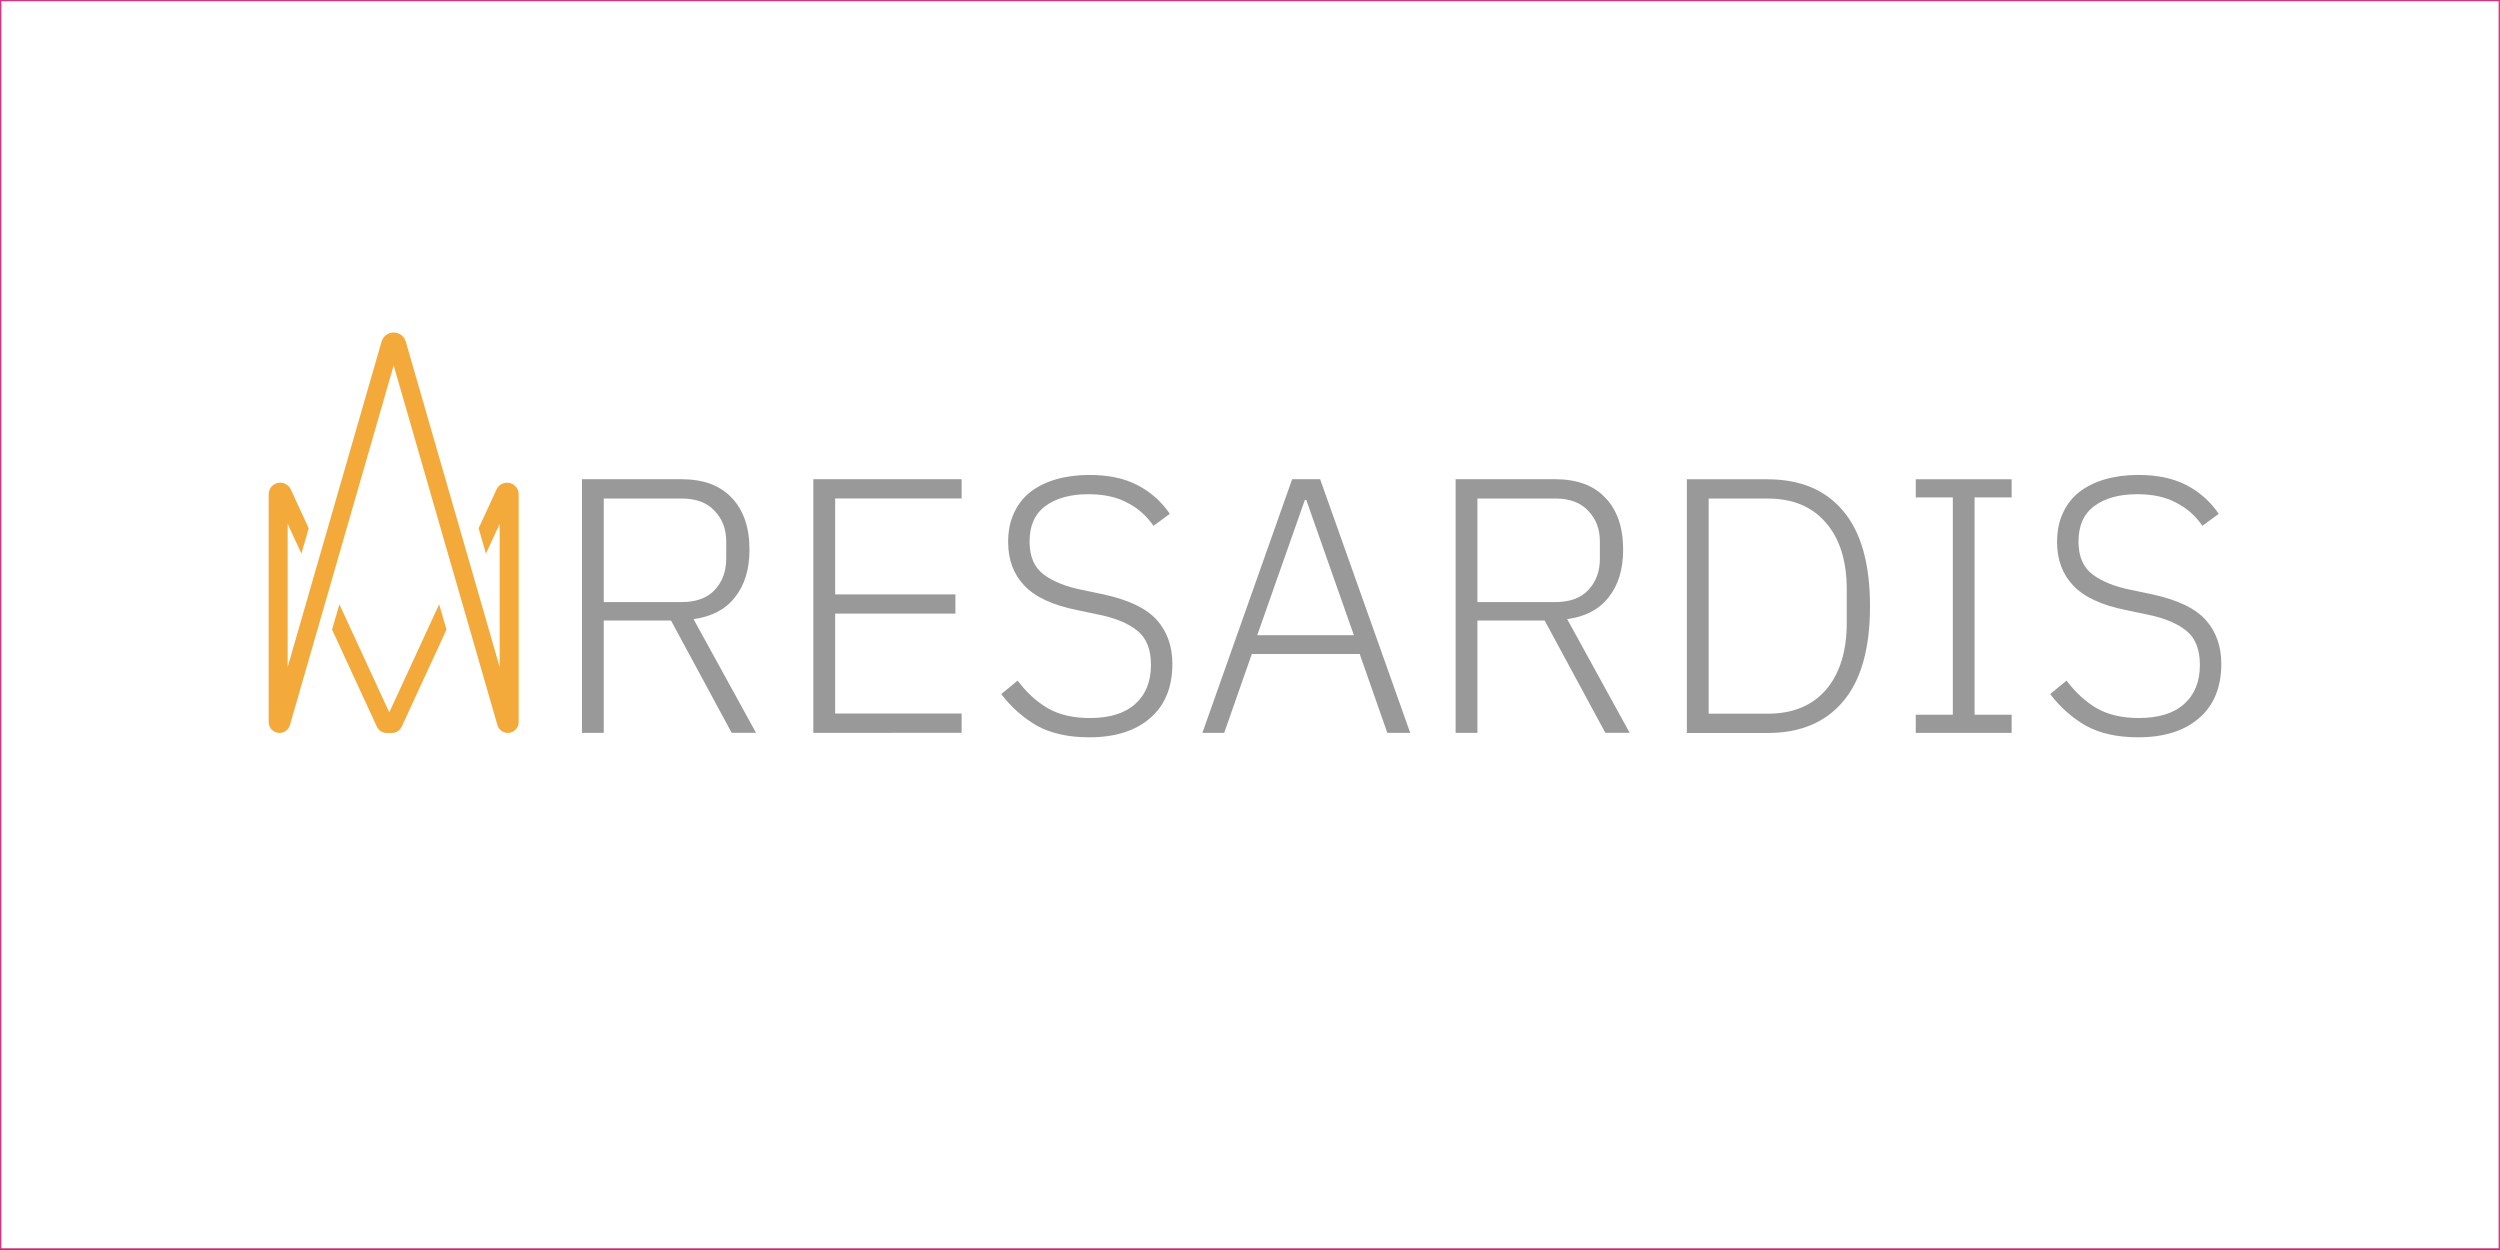 <?xml version="1.0" encoding="UTF-8"?>
<svg width="2048" height="1024" version="1.1" viewBox="0 0 541.9 270.9" xmlns="http://www.w3.org/2000/svg" xmlns:cc="http://creativecommons.org/ns#" xmlns:dc="http://purl.org/dc/elements/1.1/" xmlns:rdf="http://www.w3.org/1999/02/22-rdf-syntax-ns#" xmlns:xlink="http://www.w3.org/1999/xlink">
 <rect x="0" y="0" width="541.9" height="270.9" fill="#333333" stroke="none"/>
 <g transform="translate(11.85 141.2)">
  <rect x="-11.7" y="-141.1" width="541.6" height="270.6" fill="#fff" stroke="#d33682" stroke-width=".3"/>
 </g>
 <g transform="matrix(1.772 0 0 1.772 160.8 27.37)" style="">
  <path d="m-27.3 45v27.87c0 0.732-0.594 1.326-1.327 1.326-0.59 0-1.109-0.391-1.273-0.958l-4.262-14.78-0.894-3.099-7.535-26.12-7.535 26.12-0.894 3.099-4.262 14.78c-0.163 0.566-0.682 0.958-1.273 0.958-0.733 0-1.327-0.594-1.327-1.326v-27.87c0-0.783 0.635-1.417 1.418-1.417 0.553 0 1.054 0.321 1.286 0.823l2.195 4.756-0.894 3.098-1.68-3.639v17.52l2.956-10.25 0.153-0.536 0.894-3.098 7.483-25.93c0.19-0.659 0.795-1.113 1.481-1.113 0.688 0 1.291 0.455 1.481 1.113l7.483 25.93 0.894 3.098 0.153 0.536 2.956 10.25v-17.52l-1.68 3.639-0.894-3.098 2.195-4.756c0.232-0.502 0.733-0.823 1.286-0.823 0.783 0 1.418 0.634 1.418 1.417" fill="#f4a93b"/>
  <path d="m-36.13 61.56-5.478 11.87c-0.216 0.47-0.686 0.77-1.203 0.77h-0.631c-0.517 0-0.987-0.3-1.203-0.77l-5.478-11.87 0.894-3.098 6.102 13.22 6.102-13.22z" fill="#f4a93b"/>
  <g fill="#999" stroke-width=".265" style="font-feature-settings:normal;font-variant-caps:normal;font-variant-ligatures:normal;font-variant-numeric:normal" aria-label="RESARDIS">
   <path d="m-16.89 74.19h-2.667v-31.03h12.18q4.001 0 6.134 2.267 2.178 2.267 2.178 6.356 0 3.6-1.778 5.823-1.734 2.222-5.067 2.667l7.645 13.91h-2.978l-7.423-13.74h-8.223zm9.512-16q2.667 0 4.045-1.467 1.422-1.511 1.422-3.823v-2.134q0-2.267-1.422-3.734-1.378-1.511-4.045-1.511h-9.512v12.67z" style="font-feature-settings:normal;font-variant-caps:normal;font-variant-ligatures:normal;font-variant-numeric:normal"/>
   <path d="m8.745 74.19v-31.03h18.14v2.356h-15.47v11.73h14.71v2.356h-14.71v12.22h15.47v2.356z" style="font-feature-settings:normal;font-variant-caps:normal;font-variant-ligatures:normal;font-variant-numeric:normal"/>
   <path d="m42.49 74.73q-3.823 0-6.401-1.422-2.534-1.467-4.356-3.867l2-1.645q1.645 2.178 3.689 3.378 2.089 1.2 5.156 1.2 3.6 0 5.512-1.689 1.956-1.734 1.956-4.801 0-2.845-1.645-4.178t-4.623-1.956l-2.756-0.578q-4.445-0.889-6.445-2.978t-2-5.334q0-2.045 0.711-3.556 0.711-1.556 2-2.578 1.334-1.022 3.156-1.556 1.867-0.533 4.089-0.533 3.467 0 5.867 1.245t3.956 3.512l-2 1.467q-1.289-1.867-3.245-2.845-1.911-1.022-4.712-1.022-3.334 0-5.29 1.467-1.911 1.422-1.911 4.312 0 2.756 1.734 4.045t4.623 1.867l2.756 0.578q4.623 1.022 6.49 3.156t1.867 5.334q0 4.267-2.711 6.623t-7.468 2.356z" style="font-feature-settings:normal;font-variant-caps:normal;font-variant-ligatures:normal;font-variant-numeric:normal"/>
   <path d="m78.96 74.19-3.378-9.646h-13.2l-3.378 9.646h-2.667l10.98-31.03h3.423l11.02 31.03zm-9.912-28.49h-0.178l-5.823 16.54h11.82z" style="font-feature-settings:normal;font-variant-caps:normal;font-variant-ligatures:normal;font-variant-numeric:normal"/>
   <path d="m89.98 74.19h-2.667v-31.03h12.18q4 0 6.134 2.267 2.178 2.267 2.178 6.356 0 3.6-1.778 5.823-1.734 2.222-5.067 2.667l7.645 13.91h-2.978l-7.423-13.74h-8.223zm9.512-16q2.667 0 4.045-1.467 1.422-1.511 1.422-3.823v-2.134q0-2.267-1.422-3.734-1.378-1.511-4.045-1.511h-9.512v12.67z" style="font-feature-settings:normal;font-variant-caps:normal;font-variant-ligatures:normal;font-variant-numeric:normal"/>
   <path d="m115.6 43.17h9.868q6.001 0 9.246 3.867 3.289 3.867 3.289 11.65t-3.289 11.65q-3.245 3.867-9.246 3.867h-9.868zm9.912 28.67q4.578 0 7.112-2.934 2.534-2.978 2.534-8.179v-4.089q0-5.201-2.534-8.134-2.534-2.978-7.112-2.978h-7.245v26.31z" style="font-feature-settings:normal;font-variant-caps:normal;font-variant-ligatures:normal;font-variant-numeric:normal"/>
   <path d="m143.6 74.19v-2.222h4.534v-26.58h-4.534v-2.222h11.73v2.222h-4.534v26.58h4.534v2.222z" style="font-feature-settings:normal;font-variant-caps:normal;font-variant-ligatures:normal;font-variant-numeric:normal"/>
   <path d="m170.8 74.73q-3.823 0-6.401-1.422-2.534-1.467-4.356-3.867l2-1.645q1.645 2.178 3.689 3.378 2.089 1.2 5.156 1.2 3.6 0 5.512-1.689 1.956-1.734 1.956-4.801 0-2.845-1.645-4.178t-4.623-1.956l-2.756-0.578q-4.445-0.889-6.445-2.978t-2-5.334q0-2.045 0.711-3.556 0.711-1.556 2-2.578 1.334-1.022 3.156-1.556 1.867-0.533 4.089-0.533 3.467 0 5.867 1.245t3.956 3.512l-2 1.467q-1.289-1.867-3.245-2.845-1.911-1.022-4.712-1.022-3.334 0-5.29 1.467-1.911 1.422-1.911 4.312 0 2.756 1.734 4.045t4.623 1.867l2.756 0.578q4.623 1.022 6.49 3.156t1.867 5.334q0 4.267-2.711 6.623t-7.468 2.356z" style="font-feature-settings:normal;font-variant-caps:normal;font-variant-ligatures:normal;font-variant-numeric:normal"/>
  </g>
 </g>
</svg>
